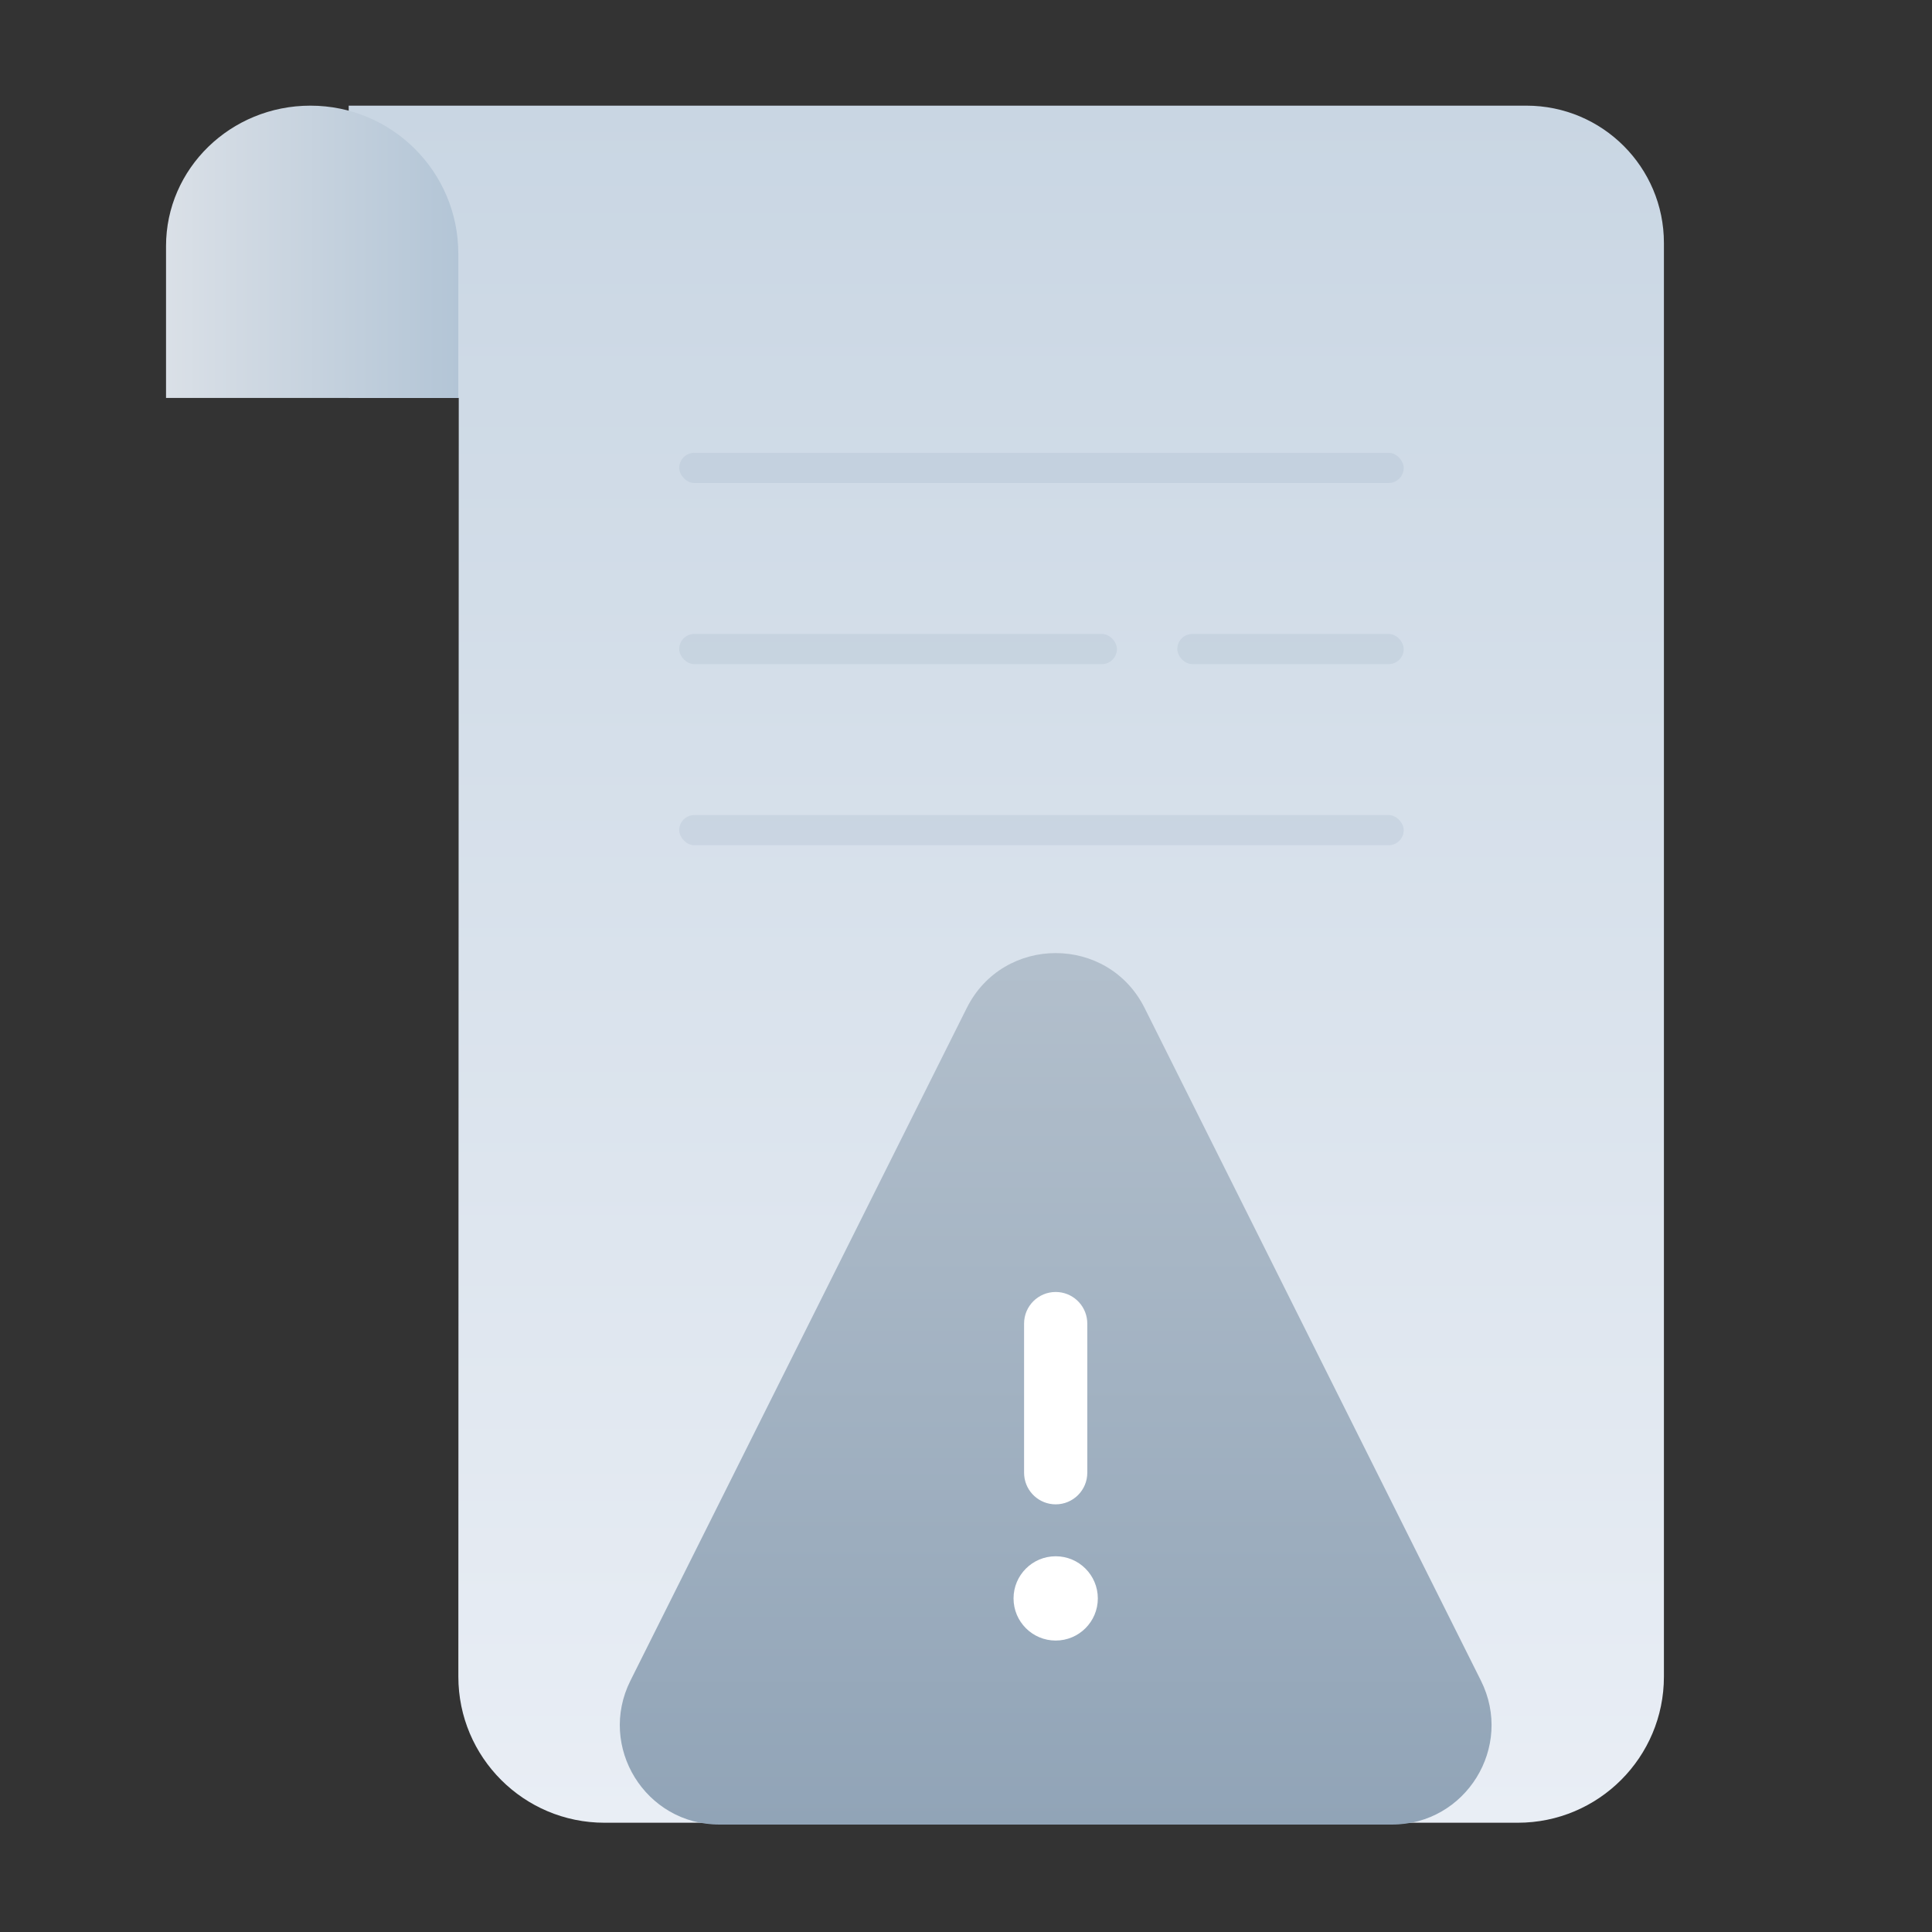 <svg width="128" height="128" viewBox="0 0 128 128" fill="none" xmlns="http://www.w3.org/2000/svg">
<rect x="0" y="0" width="128" height="128" fill="#333333" stroke="none"/>
<path fill-rule="evenodd" clip-rule="evenodd" d="M101.129 7H23.102V26.364H30.394L30.367 111.077C30.365 116.425 34.7 120.761 40.049 120.761H100.557C105.904 120.761 110.239 116.427 110.239 111.08V16.098C110.239 11.073 106.161 7 101.129 7Z" fill="url(#paint0_linear_3765_11965)"/>
<path fill-rule="evenodd" clip-rule="evenodd" d="M20.564 7C25.976 7 30.364 11.387 30.364 16.799V26.364H11V16.304C11 11.165 15.282 7 20.564 7Z" fill="url(#paint1_linear_3765_11965)"/>
<rect opacity="0.2" x="45" y="30" width="48" height="2" rx="1" fill="#97ABBE"/>
<rect opacity="0.2" x="78" y="42" width="15" height="2" rx="1" fill="#97ABBE"/>
<rect opacity="0.2" x="45" y="42" width="29" height="2" rx="1" fill="#97ABBE"/>
<rect opacity="0.2" x="45" y="54" width="48" height="2" rx="1" fill="#97ABBE"/>
<path fill-rule="evenodd" clip-rule="evenodd" d="M64.049 66.786C66.477 61.93 73.406 61.93 75.835 66.786L98.116 111.349C100.306 115.729 97.121 120.883 92.223 120.883H47.66C42.763 120.883 39.577 115.729 41.767 111.349L64.049 66.786Z" fill="url(#paint2_linear_3765_11965)"/>
<path fill-rule="evenodd" clip-rule="evenodd" d="M72.026 87.489C71.925 86.427 71.03 85.597 69.942 85.597C68.786 85.597 67.848 86.534 67.848 87.69V97.573L67.858 97.775C67.959 98.836 68.854 99.667 69.942 99.667C71.098 99.667 72.036 98.729 72.036 97.573V87.69L72.026 87.489ZM69.942 108.691C71.484 108.691 72.734 107.441 72.734 105.899C72.734 104.357 71.484 103.107 69.942 103.107C68.4 103.107 67.15 104.357 67.15 105.899C67.15 107.441 68.4 108.691 69.942 108.691Z" fill="white"/>
<defs>
<linearGradient id="paint0_linear_3765_11965" x1="110.239" y1="120.761" x2="110.239" y2="7" gradientUnits="userSpaceOnUse">
<stop stop-color="#E9EEF5"/>
<stop offset="1" stop-color="#C9D6E3"/>
</linearGradient>
<linearGradient id="paint1_linear_3765_11965" x1="11" y1="26.364" x2="30.364" y2="26.364" gradientUnits="userSpaceOnUse">
<stop stop-color="#DAE0E7"/>
<stop offset="1" stop-color="#B3C5D6"/>
</linearGradient>
<linearGradient id="paint2_linear_3765_11965" x1="37.242" y1="55.484" x2="37.242" y2="120.883" gradientUnits="userSpaceOnUse">
<stop stop-color="#B7C3CF"/>
<stop offset="1" stop-color="#91A4B7"/>
</linearGradient>
</defs>
</svg>
